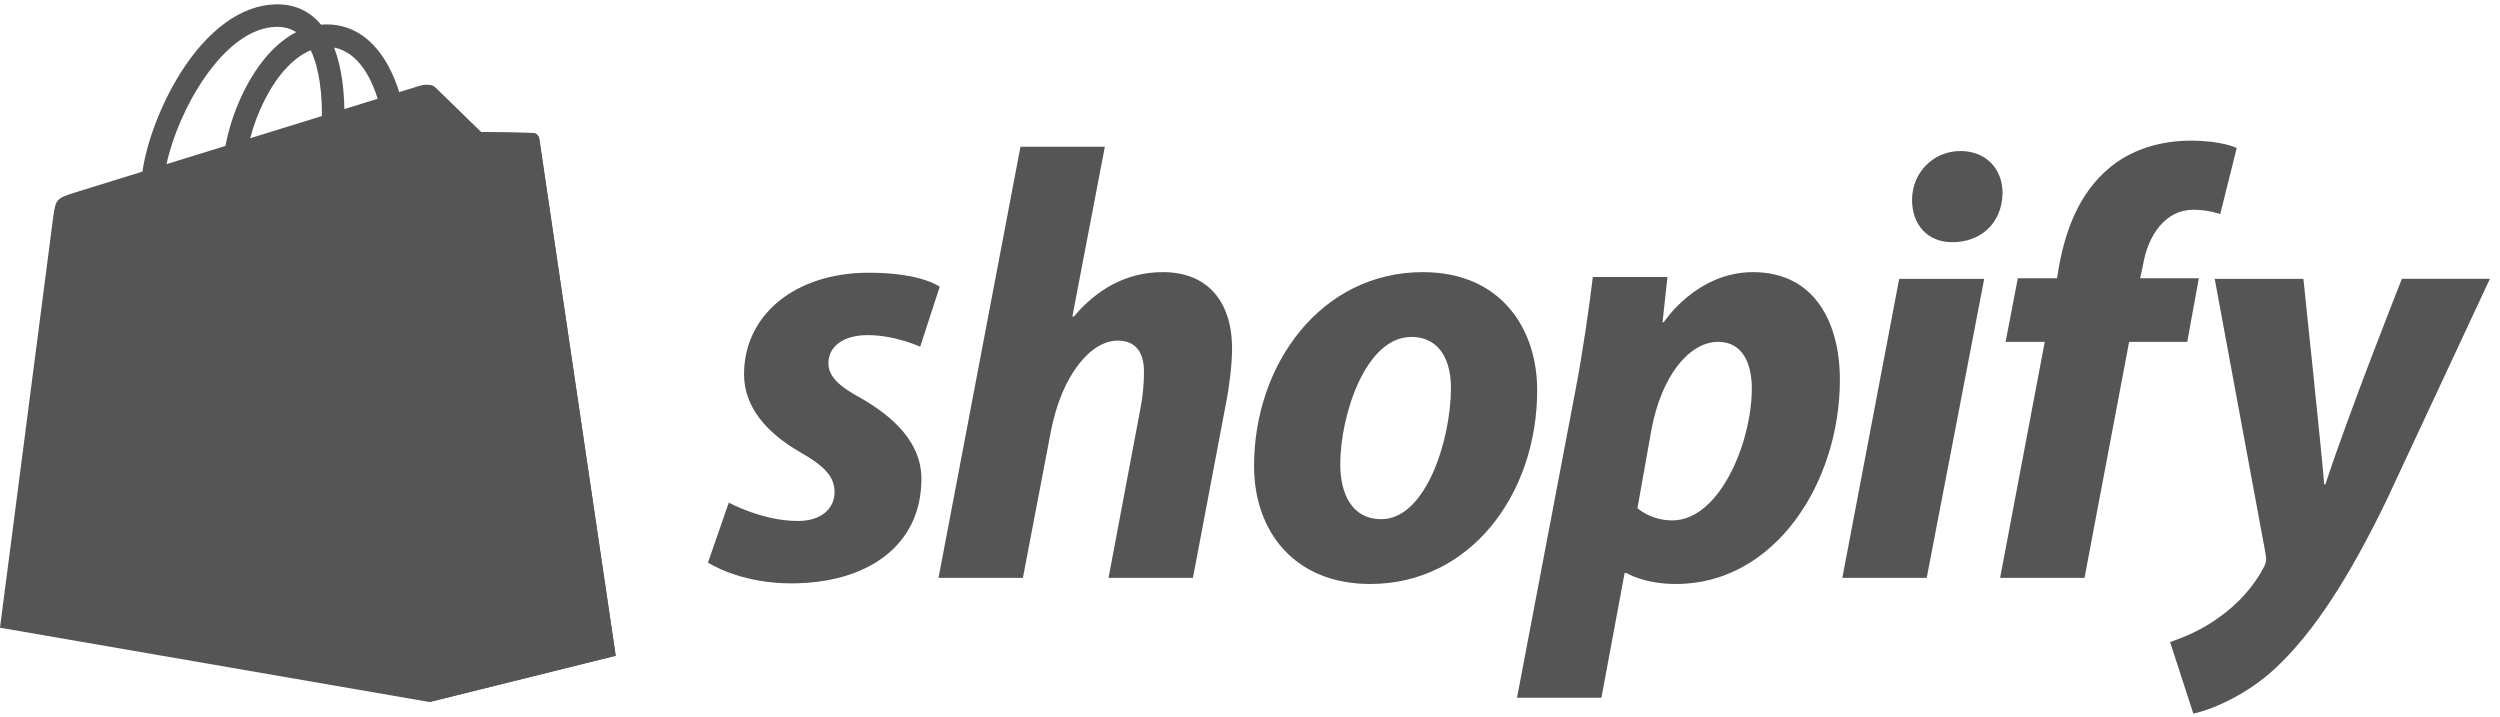 <svg width="150" height="43" viewBox="0 0 150 43" fill="none" xmlns="http://www.w3.org/2000/svg">
<g clip-path="url(#clip0_264_1742)">
<path d="M32.355 8.321C32.326 8.109 32.142 7.992 31.988 7.979C31.836 7.967 28.856 7.921 28.856 7.921C28.856 7.921 26.364 5.501 26.118 5.255C25.871 5.009 25.391 5.083 25.204 5.139C25.201 5.14 24.736 5.284 23.952 5.527C23.82 5.102 23.628 4.579 23.352 4.054C22.465 2.361 21.166 1.465 19.595 1.463C19.593 1.463 19.592 1.463 19.59 1.463C19.48 1.463 19.372 1.473 19.263 1.483C19.217 1.427 19.17 1.372 19.122 1.319C18.438 0.587 17.561 0.231 16.51 0.262C14.482 0.32 12.463 1.785 10.825 4.386C9.673 6.216 8.796 8.516 8.548 10.296C6.219 11.017 4.591 11.521 4.555 11.533C3.38 11.902 3.342 11.938 3.189 13.046C3.075 13.884 0 37.663 0 37.663L25.771 42.121L36.941 39.344C36.941 39.344 32.384 8.532 32.355 8.321ZM22.661 5.926C22.068 6.11 21.393 6.319 20.662 6.545C20.646 5.518 20.524 4.09 20.046 2.855C21.585 3.147 22.342 4.888 22.661 5.926ZM19.313 6.963C17.963 7.381 16.489 7.838 15.011 8.295C15.426 6.703 16.215 5.118 17.183 4.078C17.543 3.692 18.047 3.261 18.644 3.015C19.205 4.185 19.327 5.842 19.313 6.963ZM16.55 1.612C17.026 1.601 17.427 1.706 17.77 1.931C17.222 2.216 16.692 2.624 16.195 3.157C14.907 4.539 13.92 6.684 13.526 8.754C12.299 9.134 11.098 9.507 9.992 9.848C10.69 6.59 13.421 1.702 16.55 1.612Z" fill="#555555"/>
<path d="M31.989 7.98C31.837 7.968 28.857 7.922 28.857 7.922C28.857 7.922 26.365 5.502 26.119 5.256C26.027 5.164 25.903 5.116 25.773 5.097L25.774 42.119L36.943 39.344C36.943 39.344 32.386 8.533 32.356 8.322C32.327 8.11 32.142 7.993 31.989 7.98Z" fill="#555555"/>
<path d="M19.581 13.723L18.284 18.577C18.284 18.577 16.837 17.918 15.122 18.026C12.606 18.185 12.58 19.772 12.605 20.17C12.742 22.34 18.453 22.814 18.773 27.899C19.025 31.898 16.651 34.635 13.231 34.851C9.126 35.11 6.866 32.688 6.866 32.688L7.736 28.988C7.736 28.988 10.011 30.705 11.832 30.59C13.021 30.514 13.446 29.547 13.403 28.863C13.224 26.031 8.574 26.198 8.28 21.546C8.033 17.631 10.604 13.664 16.277 13.306C18.463 13.166 19.581 13.723 19.581 13.723Z" fill="#555555"/>
<path d="M51.65 23.886C50.366 23.189 49.706 22.602 49.706 21.794C49.706 20.767 50.623 20.107 52.055 20.107C53.721 20.107 55.21 20.804 55.21 20.804L56.383 17.208C56.383 17.208 55.304 16.363 52.127 16.363C47.706 16.363 44.642 18.895 44.642 22.454C44.642 24.473 46.073 26.014 47.982 27.114C49.523 27.994 50.073 28.618 50.073 29.535C50.073 30.489 49.303 31.259 47.872 31.259C45.74 31.259 43.727 30.158 43.727 30.158L42.479 33.754C42.479 33.754 44.339 35.002 47.469 35.002C52.019 35.002 55.285 32.764 55.285 28.727C55.283 26.564 53.633 25.023 51.65 23.886Z" fill="#555555"/>
<path d="M69.776 16.327C67.538 16.327 65.777 17.392 64.42 19.006L64.346 18.969L66.291 8.806H61.227L56.311 34.672H61.374L63.062 25.831C63.722 22.491 65.446 20.437 67.061 20.437C68.198 20.437 68.639 21.208 68.639 22.309C68.639 23.006 68.566 23.85 68.419 24.547L66.512 34.673H71.576L73.556 24.217C73.777 23.116 73.924 21.796 73.924 20.914C73.922 18.052 72.418 16.327 69.776 16.327Z" fill="#555555"/>
<path d="M85.37 16.328C79.278 16.328 75.243 21.831 75.243 27.958C75.243 31.884 77.665 35.039 82.215 35.039C88.195 35.039 92.231 29.683 92.231 23.408C92.231 19.776 90.103 16.328 85.37 16.328ZM82.875 31.151C81.15 31.151 80.416 29.684 80.416 27.849C80.416 24.951 81.921 20.218 84.673 20.218C86.471 20.218 87.057 21.759 87.057 23.263C87.057 26.381 85.554 31.151 82.875 31.151Z" fill="#555555"/>
<path d="M105.183 16.328C101.765 16.328 99.825 19.336 99.825 19.336H99.753L100.047 16.621H95.57C95.35 18.456 94.946 21.244 94.543 23.336L91.021 41.864H96.085L97.478 34.379H97.589C97.589 34.379 98.627 35.039 100.561 35.039C106.504 35.039 110.393 28.949 110.393 22.784C110.393 19.373 108.888 16.328 105.183 16.328ZM100.34 31.224C99.025 31.224 98.247 30.49 98.247 30.49L99.091 25.757C99.679 22.602 101.33 20.51 103.091 20.51C104.632 20.51 105.109 21.941 105.109 23.299C105.109 26.564 103.164 31.224 100.34 31.224Z" fill="#555555"/>
<path d="M117.621 9.062C116.007 9.062 114.723 10.347 114.723 11.998C114.723 13.502 115.676 14.529 117.107 14.529H117.181C118.759 14.529 120.116 13.465 120.153 11.594C120.153 10.127 119.162 9.062 117.621 9.062Z" fill="#555555"/>
<path d="M110.54 34.672H115.603L119.053 16.732H113.952L110.54 34.672Z" fill="#555555"/>
<path d="M131.931 16.695H128.408L128.591 15.851C128.885 14.126 129.913 12.585 131.6 12.585C132.501 12.585 133.214 12.842 133.214 12.842L134.205 8.879C134.205 8.879 133.324 8.439 131.452 8.439C129.654 8.439 127.858 8.953 126.499 10.127C124.775 11.595 123.968 13.722 123.564 15.851L123.419 16.695H121.069L120.336 20.511H122.685L120.006 34.673H125.07L127.748 20.511H131.234L131.931 16.695Z" fill="#555555"/>
<path d="M144.112 16.732C144.112 16.732 140.946 24.706 139.525 29.059H139.451C139.355 27.657 138.204 16.732 138.204 16.732H132.883L135.93 33.205C136.004 33.571 135.967 33.792 135.82 34.049C135.232 35.186 134.242 36.287 133.067 37.095C132.114 37.791 131.05 38.231 130.206 38.525L131.6 42.818C132.628 42.598 134.755 41.754 136.553 40.066C138.865 37.902 140.992 34.563 143.194 30.013L149.394 16.73H144.112V16.732Z" fill="#555555"/>
</g>
<defs>
<clipPath id="clip0_264_1742">
<rect width="150" height="42.558" fill="white" transform="translate(0 0.26)"/>
</clipPath>
</defs>
</svg>
